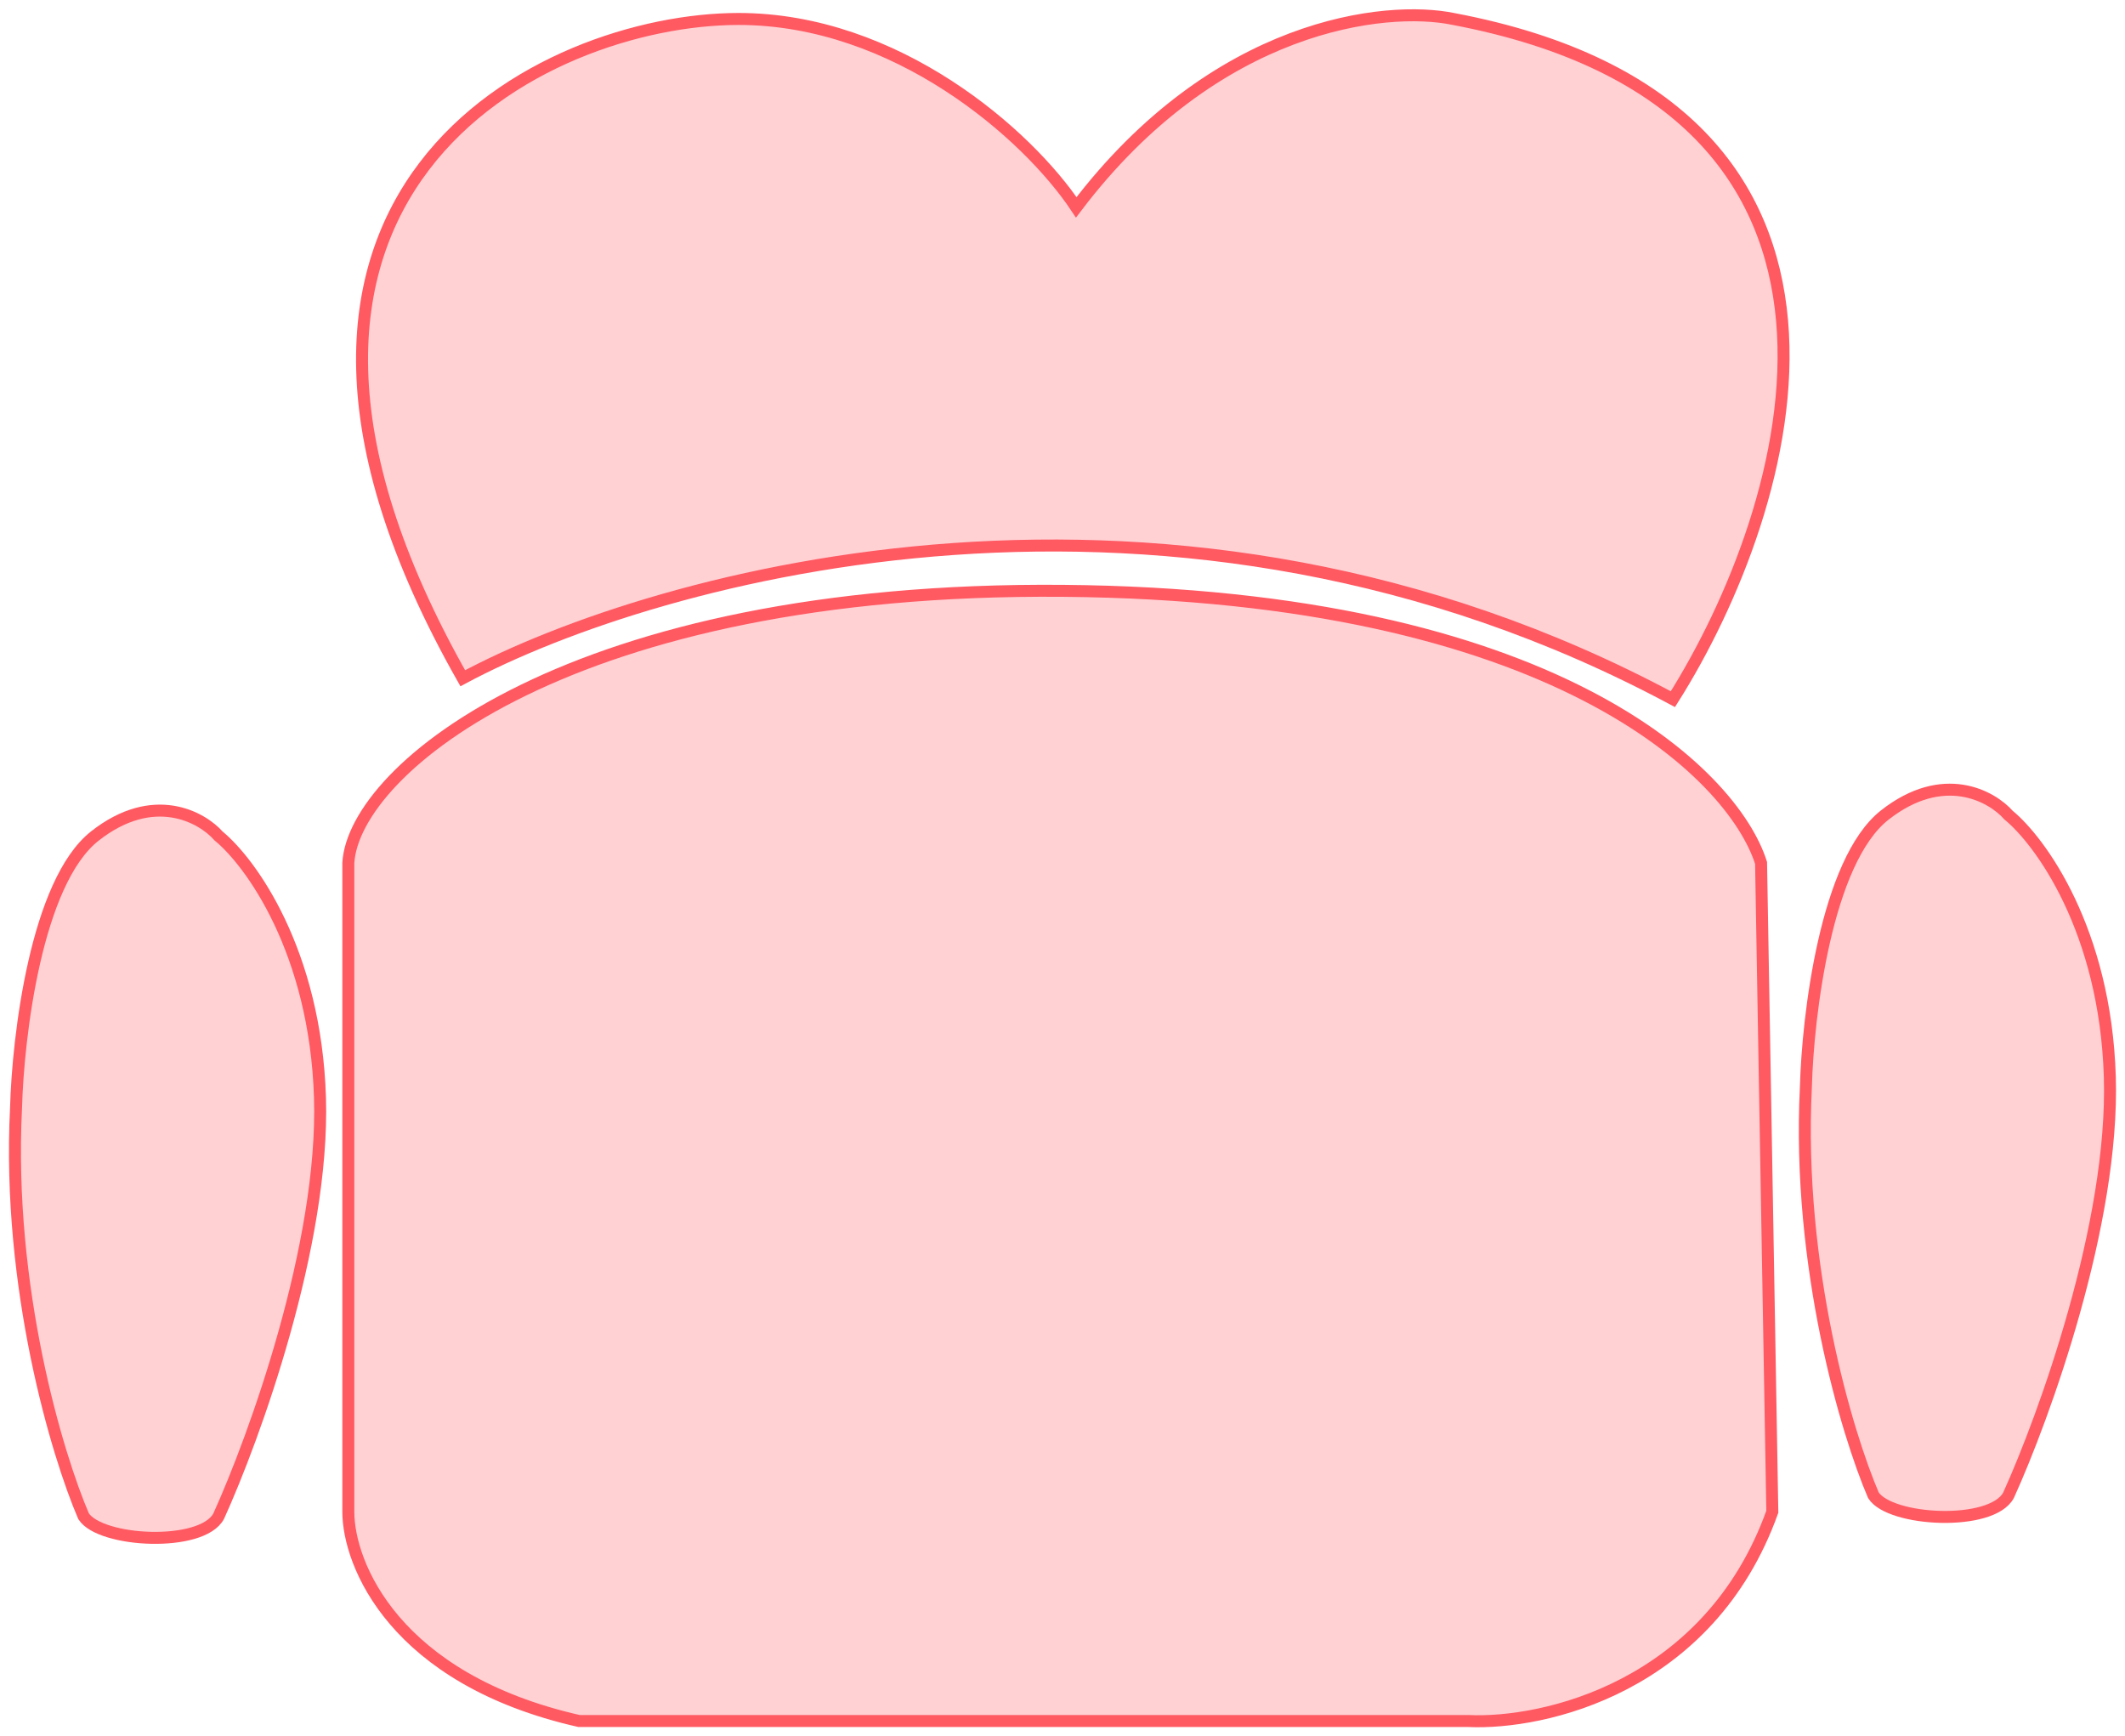 <svg width="142" height="116" viewBox="0 0 142 116" fill="none" xmlns="http://www.w3.org/2000/svg">
<path d="M97.12 1.267C128.112 7.14 119.812 34.012 111.788 46.713C78.389 28.814 43.962 38.323 30.924 45.315C12.494 12.804 36.368 1.267 49.353 1.267C59.884 1.267 68.66 8.958 71.92 13.852C81.248 1.547 92.606 0.335 97.12 1.267Z" fill="#FFD1D3" stroke="#FF5962" stroke-width="0.8"/>
<path d="M71.043 39.475C103.84 39.755 115.8 51.711 117.681 57.654L118.433 101.002C114.221 112.748 103.138 115.218 98.123 114.985H38.697C26.36 112.189 23.276 104.498 23.276 101.002V57.654C23.652 51.361 38.245 39.196 71.043 39.475Z" fill="#FFD1D3" stroke="#FF5962" stroke-width="0.8"/>
<path d="M21.382 73.336C21.081 63.548 16.743 57.605 14.611 55.857C13.483 54.575 10.248 52.78 6.337 55.857C2.425 58.933 1.197 69.257 1.071 74.035C0.469 86.061 3.829 97.224 5.585 101.303C6.713 103.051 13.483 103.4 14.611 101.303C16.994 96.059 21.683 83.124 21.382 73.336Z" fill="#FFD1D3" stroke="#FF5962" stroke-width="0.8"/>
<path d="M140.986 71.937C140.685 62.149 136.347 56.206 134.216 54.458C133.088 53.176 129.853 51.382 125.941 54.458C122.03 57.535 120.801 67.859 120.676 72.636C120.074 84.662 123.434 95.826 125.189 99.904C126.318 101.652 133.088 102.002 134.216 99.904C136.598 94.66 141.287 81.726 140.986 71.937Z" fill="#FFD1D3" stroke="#FF5962" stroke-width="0.8"/>
</svg>
